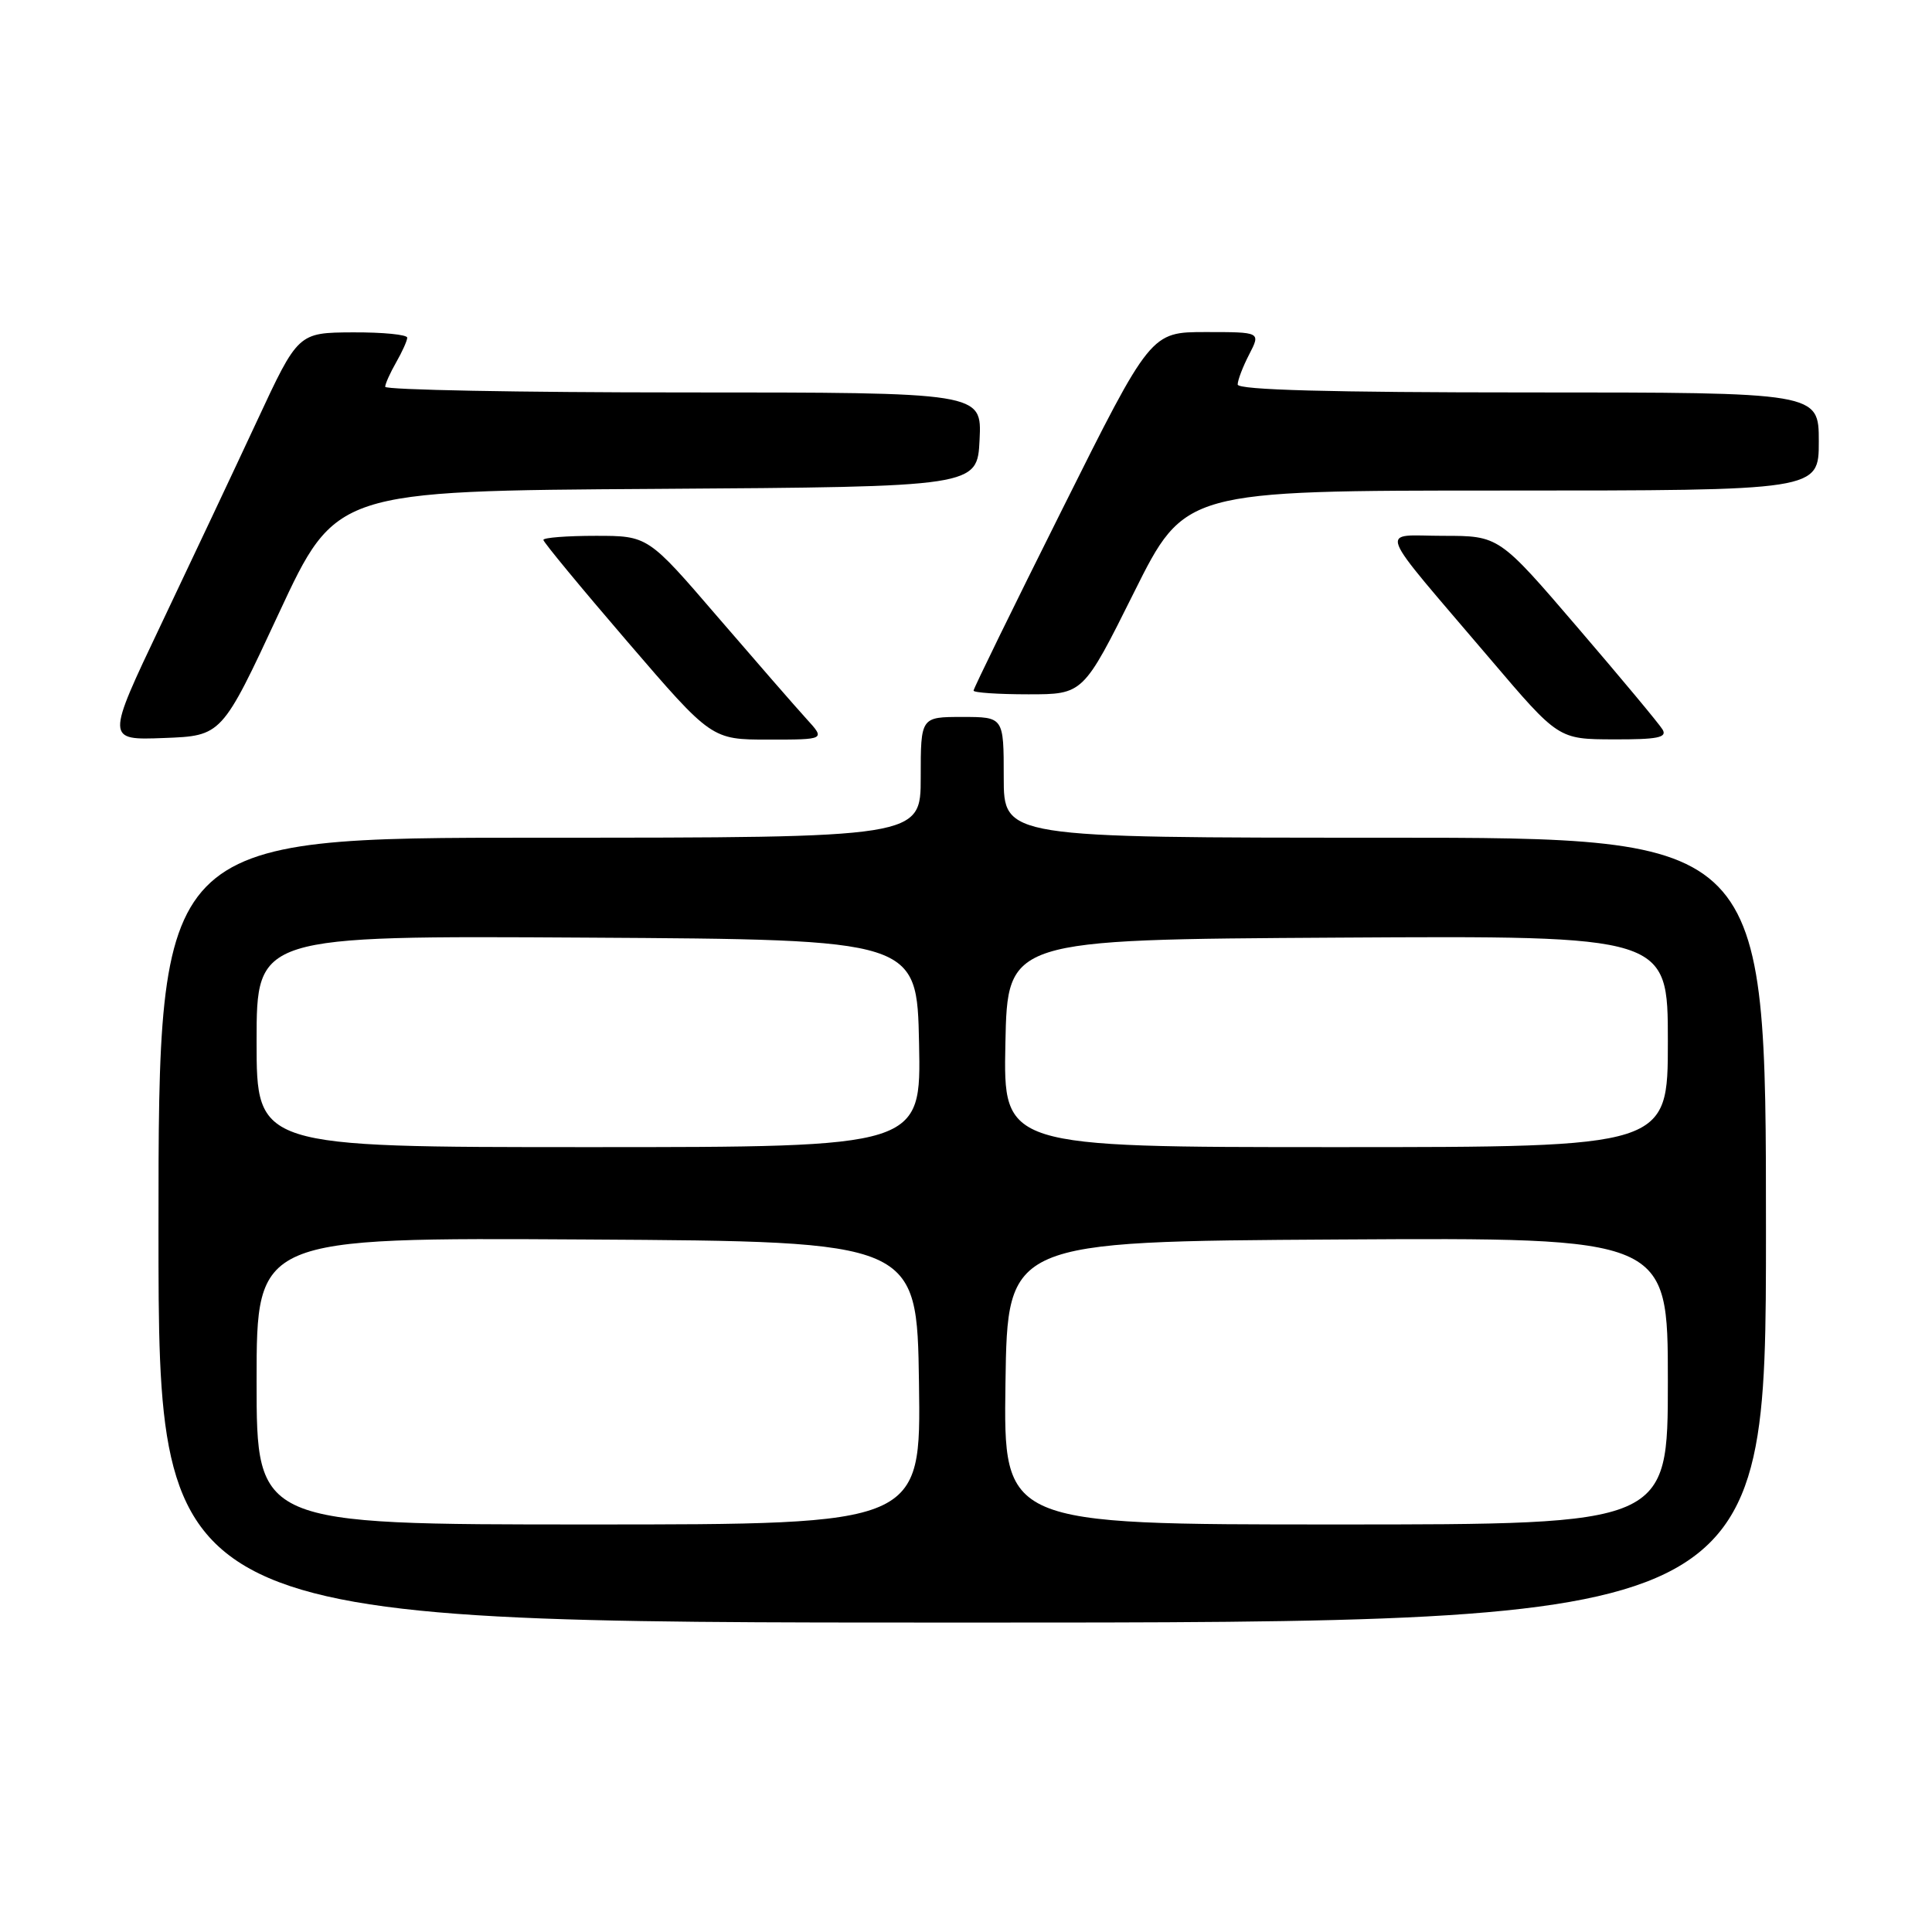 <?xml version="1.0" encoding="UTF-8" standalone="no"?>
<!DOCTYPE svg PUBLIC "-//W3C//DTD SVG 1.1//EN" "http://www.w3.org/Graphics/SVG/1.1/DTD/svg11.dtd" >
<svg xmlns="http://www.w3.org/2000/svg" xmlns:xlink="http://www.w3.org/1999/xlink" version="1.1" viewBox="0 0 256 256">
 <g >
 <path fill="currentColor"
d=" M 234.00 163.00 C 234.00 111.00 234.00 111.00 183.50 111.00 C 133.00 111.00 133.00 111.00 133.00 103.00 C 133.00 95.00 133.00 95.00 127.50 95.00 C 122.00 95.00 122.00 95.00 122.00 103.00 C 122.00 111.00 122.00 111.00 71.50 111.00 C 21.00 111.00 21.00 111.00 21.00 163.00 C 21.00 215.00 21.00 215.00 127.50 215.00 C 234.00 215.00 234.00 215.00 234.00 163.00 Z  M 36.94 81.28 C 44.50 65.05 44.50 65.05 87.00 64.78 C 129.50 64.50 129.50 64.50 129.80 58.25 C 130.10 52.00 130.10 52.00 90.55 52.00 C 68.80 52.00 51.02 51.66 51.04 51.25 C 51.05 50.84 51.71 49.38 52.50 48.00 C 53.29 46.62 53.95 45.16 53.96 44.75 C 53.98 44.34 50.74 44.02 46.75 44.04 C 39.50 44.08 39.50 44.08 34.05 55.79 C 31.05 62.23 25.32 74.38 21.32 82.79 C 14.05 98.08 14.05 98.08 21.72 97.79 C 29.39 97.50 29.39 97.50 36.94 81.28 Z  M 106.86 95.25 C 105.48 93.74 100.19 87.66 95.10 81.75 C 85.86 71.00 85.86 71.00 78.93 71.00 C 75.12 71.00 72.00 71.24 72.00 71.54 C 72.00 71.83 77.02 77.91 83.15 85.04 C 94.29 98.00 94.29 98.00 101.83 98.00 C 109.37 98.00 109.37 98.00 106.86 95.25 Z  M 220.30 96.67 C 219.86 95.93 214.80 89.86 209.06 83.17 C 198.63 71.00 198.63 71.00 191.24 71.00 C 182.69 71.00 181.98 69.13 197.50 87.37 C 206.50 97.95 206.50 97.95 213.80 97.97 C 219.62 97.99 220.94 97.73 220.30 96.67 Z  M 150.26 78.50 C 156.99 65.00 156.99 65.00 199.00 65.00 C 241.00 65.00 241.00 65.00 241.00 58.50 C 241.00 52.00 241.00 52.00 202.50 52.00 C 176.29 52.00 164.00 51.67 164.00 50.95 C 164.00 50.37 164.69 48.57 165.53 46.95 C 167.05 44.00 167.05 44.00 159.77 44.00 C 152.48 44.00 152.48 44.00 140.74 67.51 C 134.28 80.43 129.00 91.23 129.00 91.51 C 129.00 91.78 132.27 92.00 136.27 92.00 C 143.53 92.00 143.53 92.00 150.26 78.50 Z  M 34.00 182.99 C 34.00 163.98 34.00 163.98 77.75 164.24 C 121.50 164.50 121.50 164.50 121.77 183.25 C 122.04 202.00 122.04 202.00 78.02 202.00 C 34.00 202.00 34.00 202.00 34.00 182.99 Z  M 133.23 183.25 C 133.50 164.50 133.50 164.50 177.25 164.24 C 221.00 163.98 221.00 163.98 221.00 182.99 C 221.00 202.00 221.00 202.00 176.98 202.00 C 132.96 202.00 132.96 202.00 133.23 183.25 Z  M 34.00 137.99 C 34.00 123.98 34.00 123.98 77.75 124.24 C 121.50 124.50 121.50 124.50 121.78 138.25 C 122.06 152.00 122.06 152.00 78.03 152.00 C 34.00 152.00 34.00 152.00 34.00 137.99 Z  M 133.22 138.25 C 133.50 124.50 133.50 124.50 177.25 124.24 C 221.00 123.98 221.00 123.98 221.00 137.99 C 221.00 152.00 221.00 152.00 176.97 152.00 C 132.94 152.00 132.94 152.00 133.22 138.25 Z "/>
</g>
</svg>